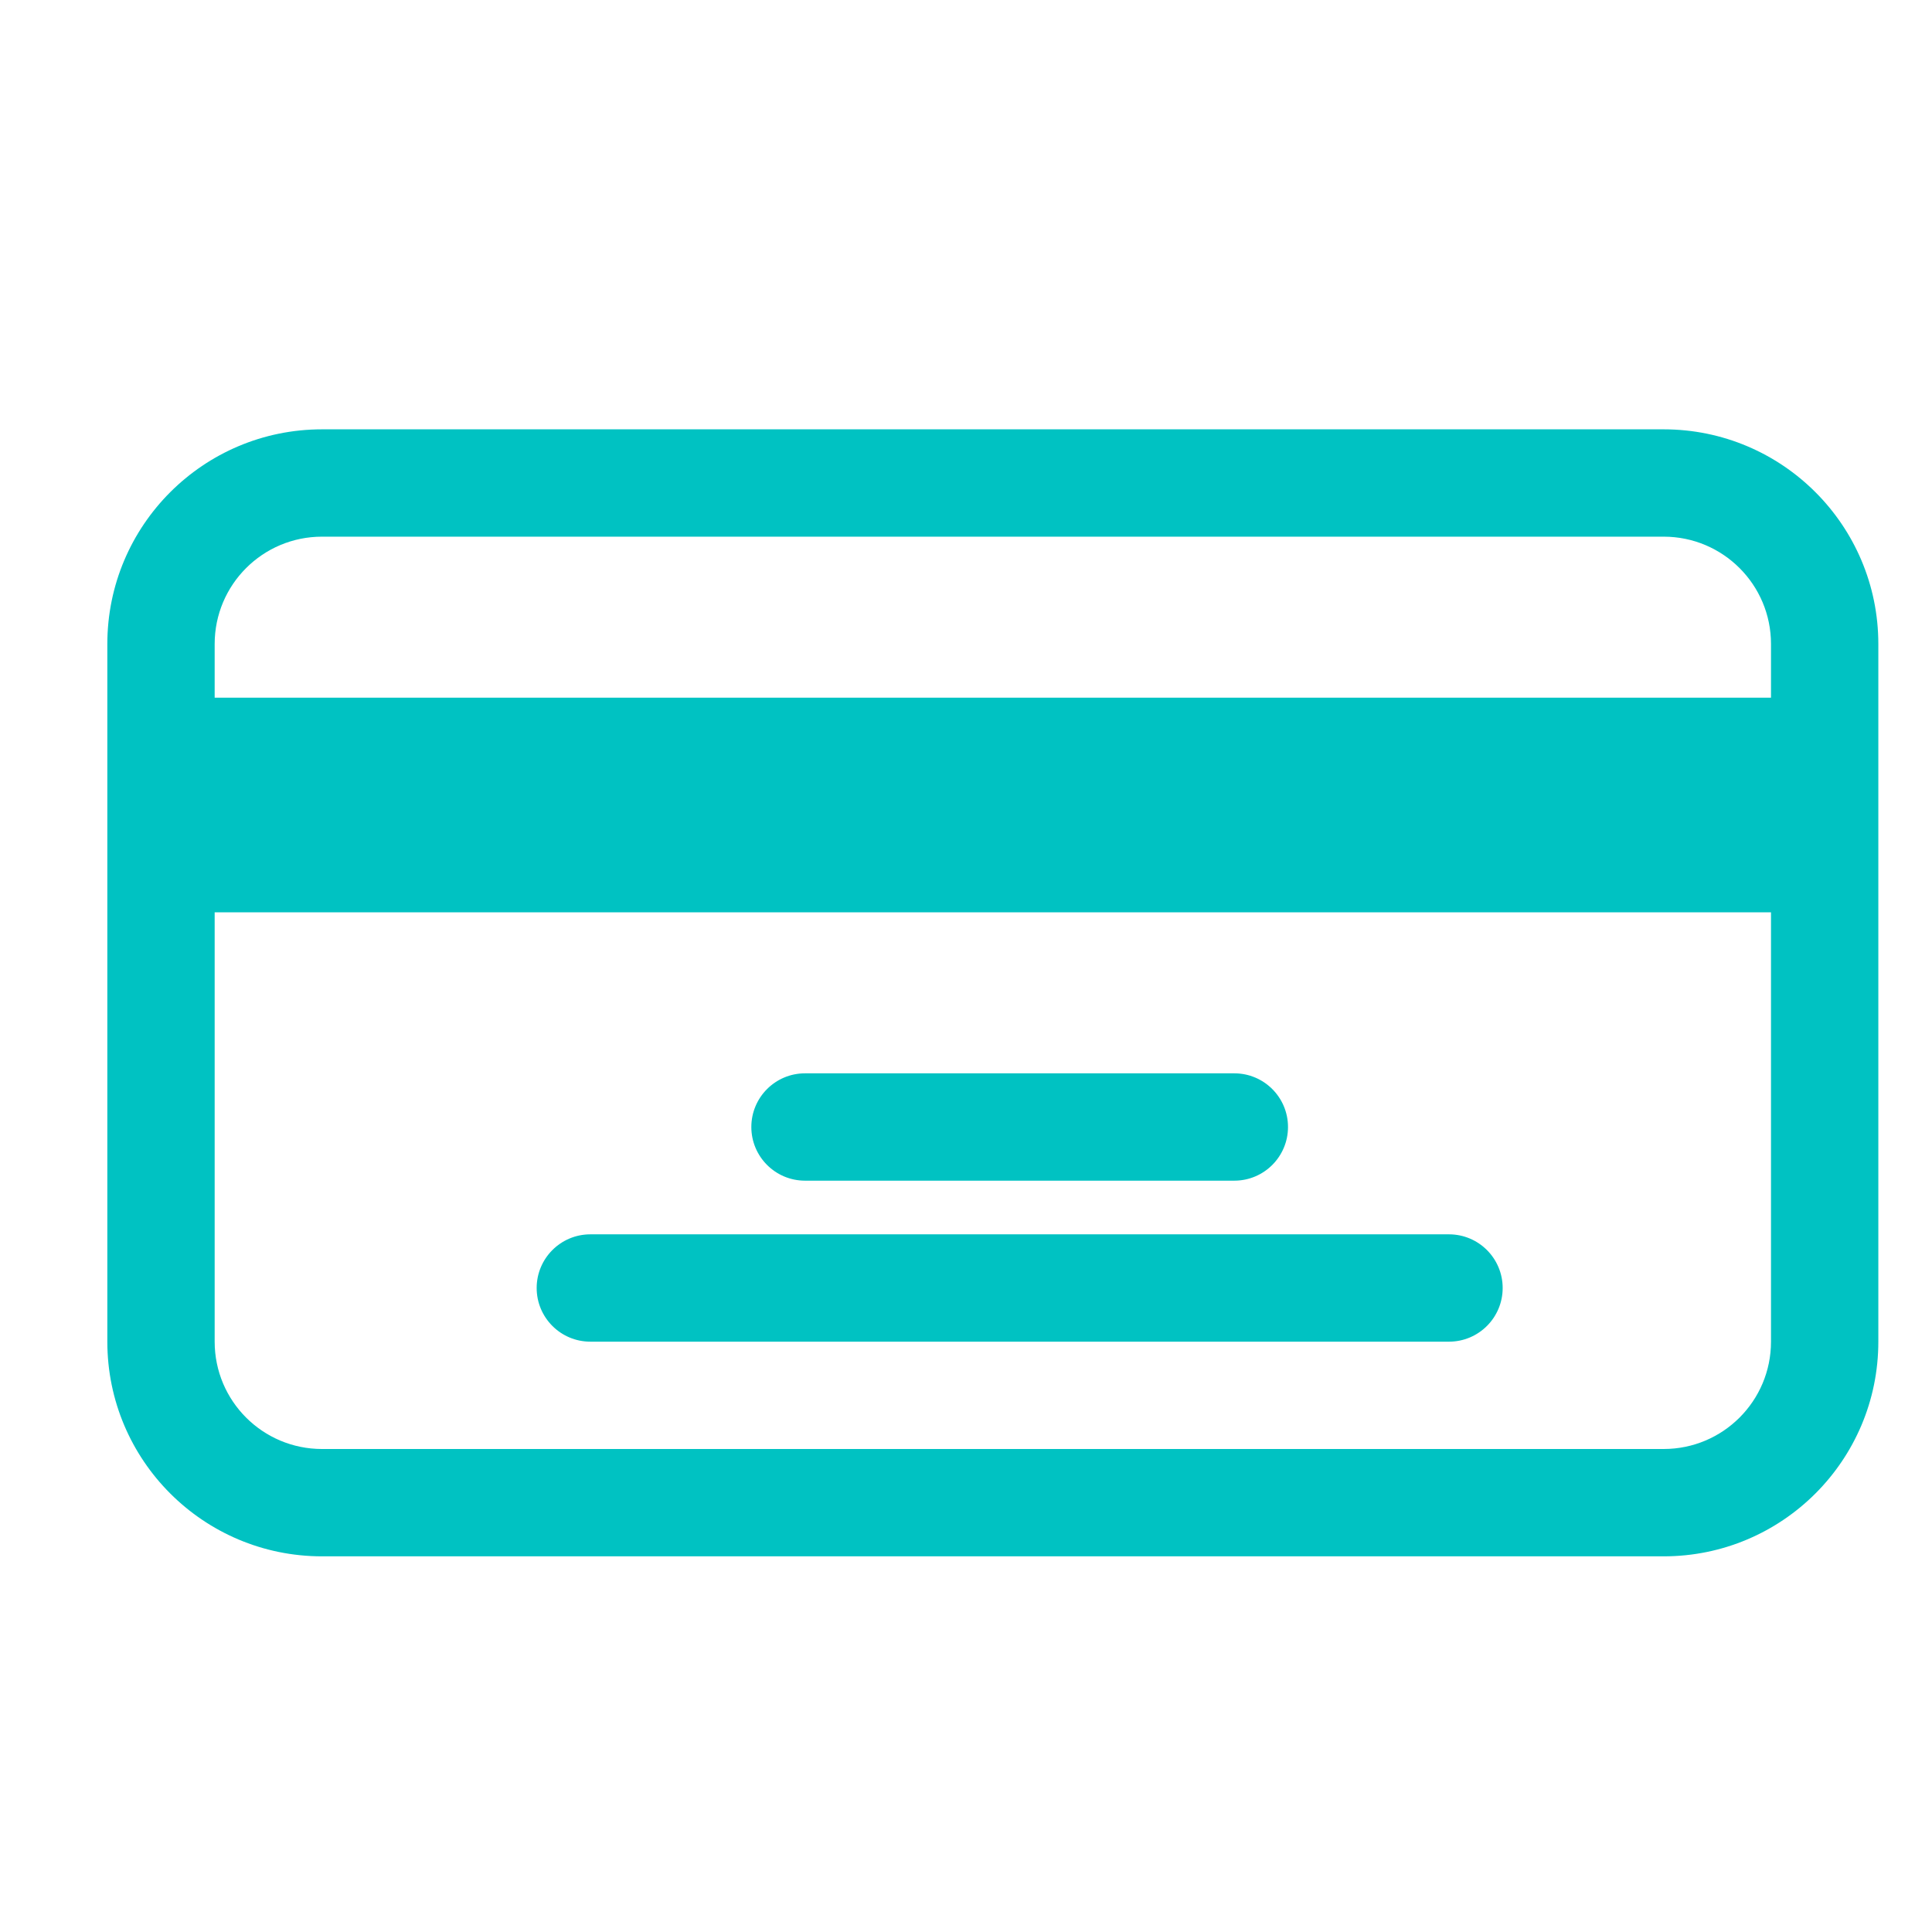 <svg class="fl-icon-status" xmlns="http://www.w3.org/2000/svg" width="36" height="36" viewBox="0 0 36 36">
  <path fill="#00C2C2" fill-rule="evenodd" d="M33,13 L33,12 C33,10.895 32.105,10 31,10 L6,10 L6,10 C4.895,10 4,10.895 4,12 L4,25 C4,26.105 4.895,27 6,27 L31,27 C32.105,27 33,26.105 33,25 L33,17 L4,17 L4,13 L33,13 Z M6,8 L31,8 C33.209,8 35,9.791 35,12 L35,25 C35,27.209 33.209,29 31,29 L6,29 C3.791,29 2,27.209 2,25 L2,12 L2,12 C2,9.791 3.791,8 6,8 L6,8 Z M15,20 L23,20 C23.552,20 24,20.448 24,21 C24,21.552 23.552,22 23,22 L15,22 C14.448,22 14,21.552 14,21 C14,20.448 14.448,20 15,20 Z M11,23 L27,23 C27.552,23 28,23.448 28,24 C28,24.552 27.552,25 27,25 L11,25 C10.448,25 10,24.552 10,24 C10,23.448 10.448,23 11,23 Z"/>
</svg>
